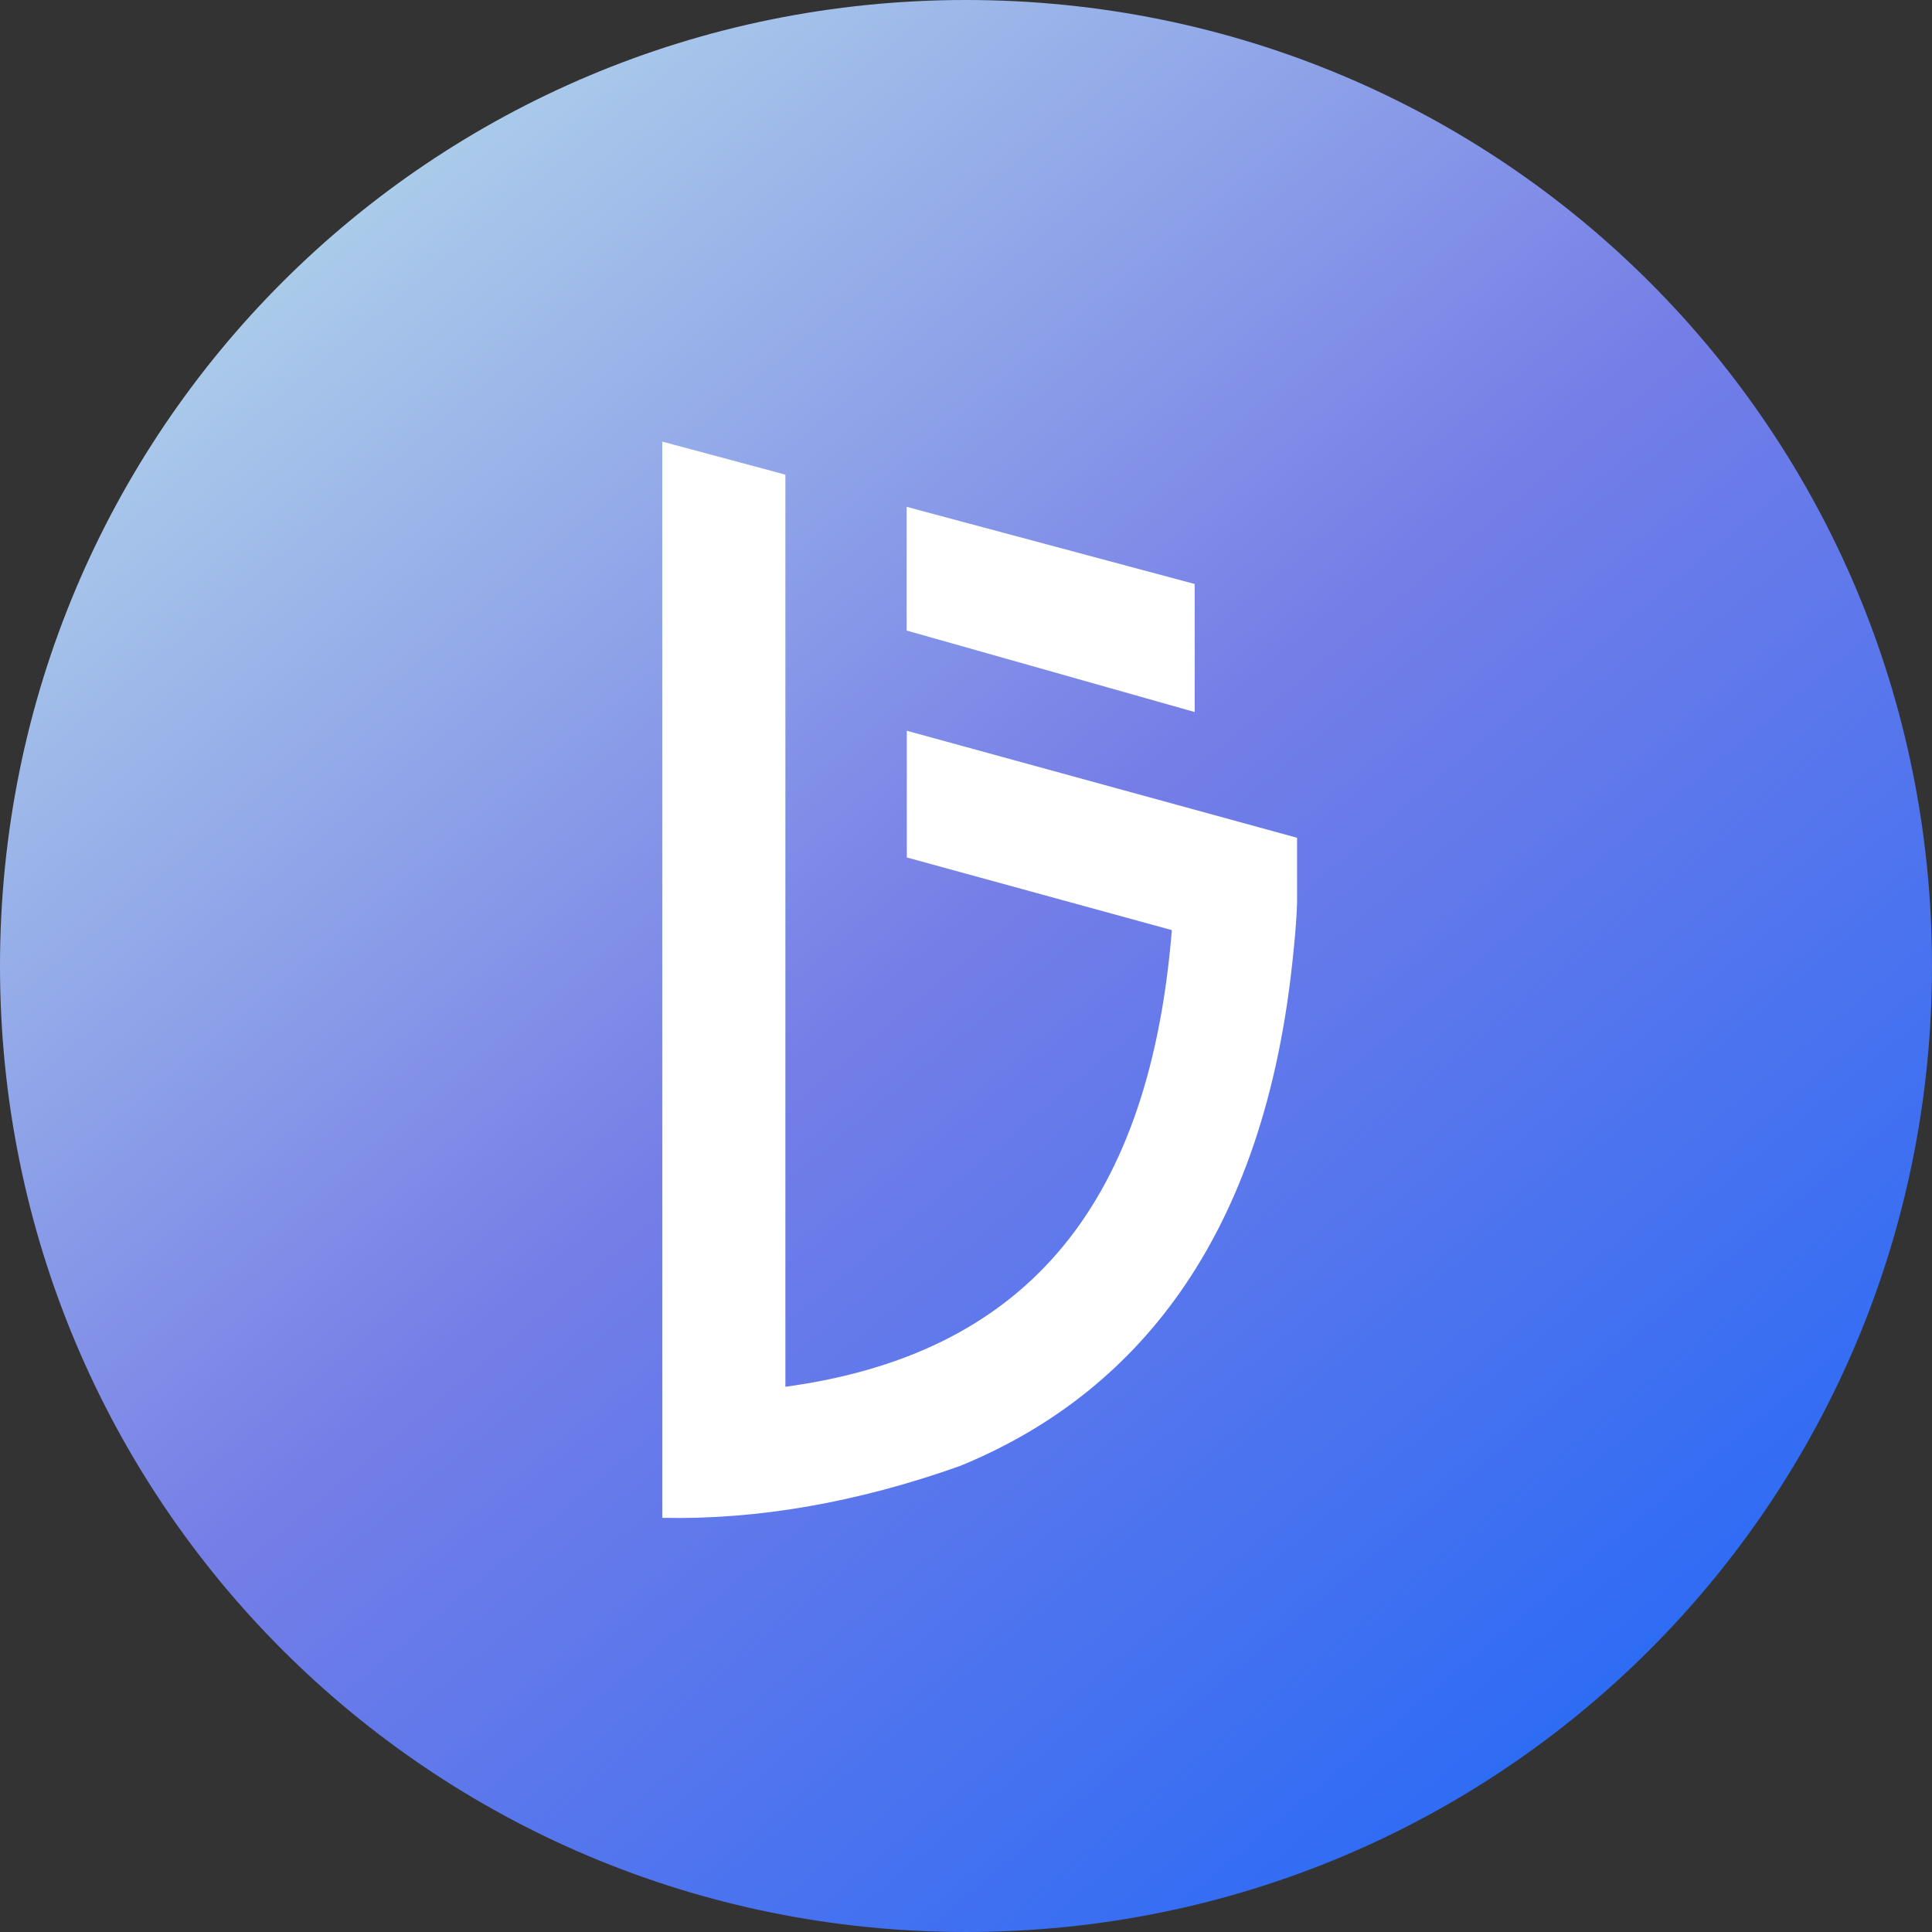 <svg width="33" height="33" viewBox="0 0 33 33" fill="none" xmlns="http://www.w3.org/2000/svg">
<rect x="0" y="0" width="33" height="33" fill="#333333" stroke="none"/>
<g clip-path="url(#clip0_1_20512)">
<path d="M16.5 33C25.644 33 33 25.644 33 16.5C33 7.356 25.644 0 16.5 0C7.356 0 0 7.356 0 16.5C0 25.644 7.356 33 16.5 33Z" fill="url(#paint0_linear_1_20512)"/>
<path fill-rule="evenodd" clip-rule="evenodd" d="M11.312 7.543L13.415 8.107V23.687C17.465 23.136 19.589 20.662 20.004 16.028L20.016 15.887L15.489 14.646V12.482L22.155 14.31L22.155 15.373L22.155 15.405C22.145 15.766 22.109 16.114 22.073 16.451C21.536 21.454 19.149 23.915 16.395 25.041C14.636 25.665 12.941 25.96 11.312 25.926V7.543ZM15.486 8.657L20.406 9.975V12.162L15.486 10.77V8.657Z" fill="white"/>
</g>
<defs>
<linearGradient id="paint0_linear_1_20512" x1="1.65" y1="1.414" x2="28.05" y2="33" gradientUnits="userSpaceOnUse">
<stop stop-color="#BAE1EB"/>
<stop offset="0.499" stop-color="#757EE7"/>
<stop offset="1" stop-color="#2068F7"/>
</linearGradient>
<clipPath id="clip0_1_20512">
<rect width="33" height="33" fill="white"/>
</clipPath>
</defs>
</svg>
